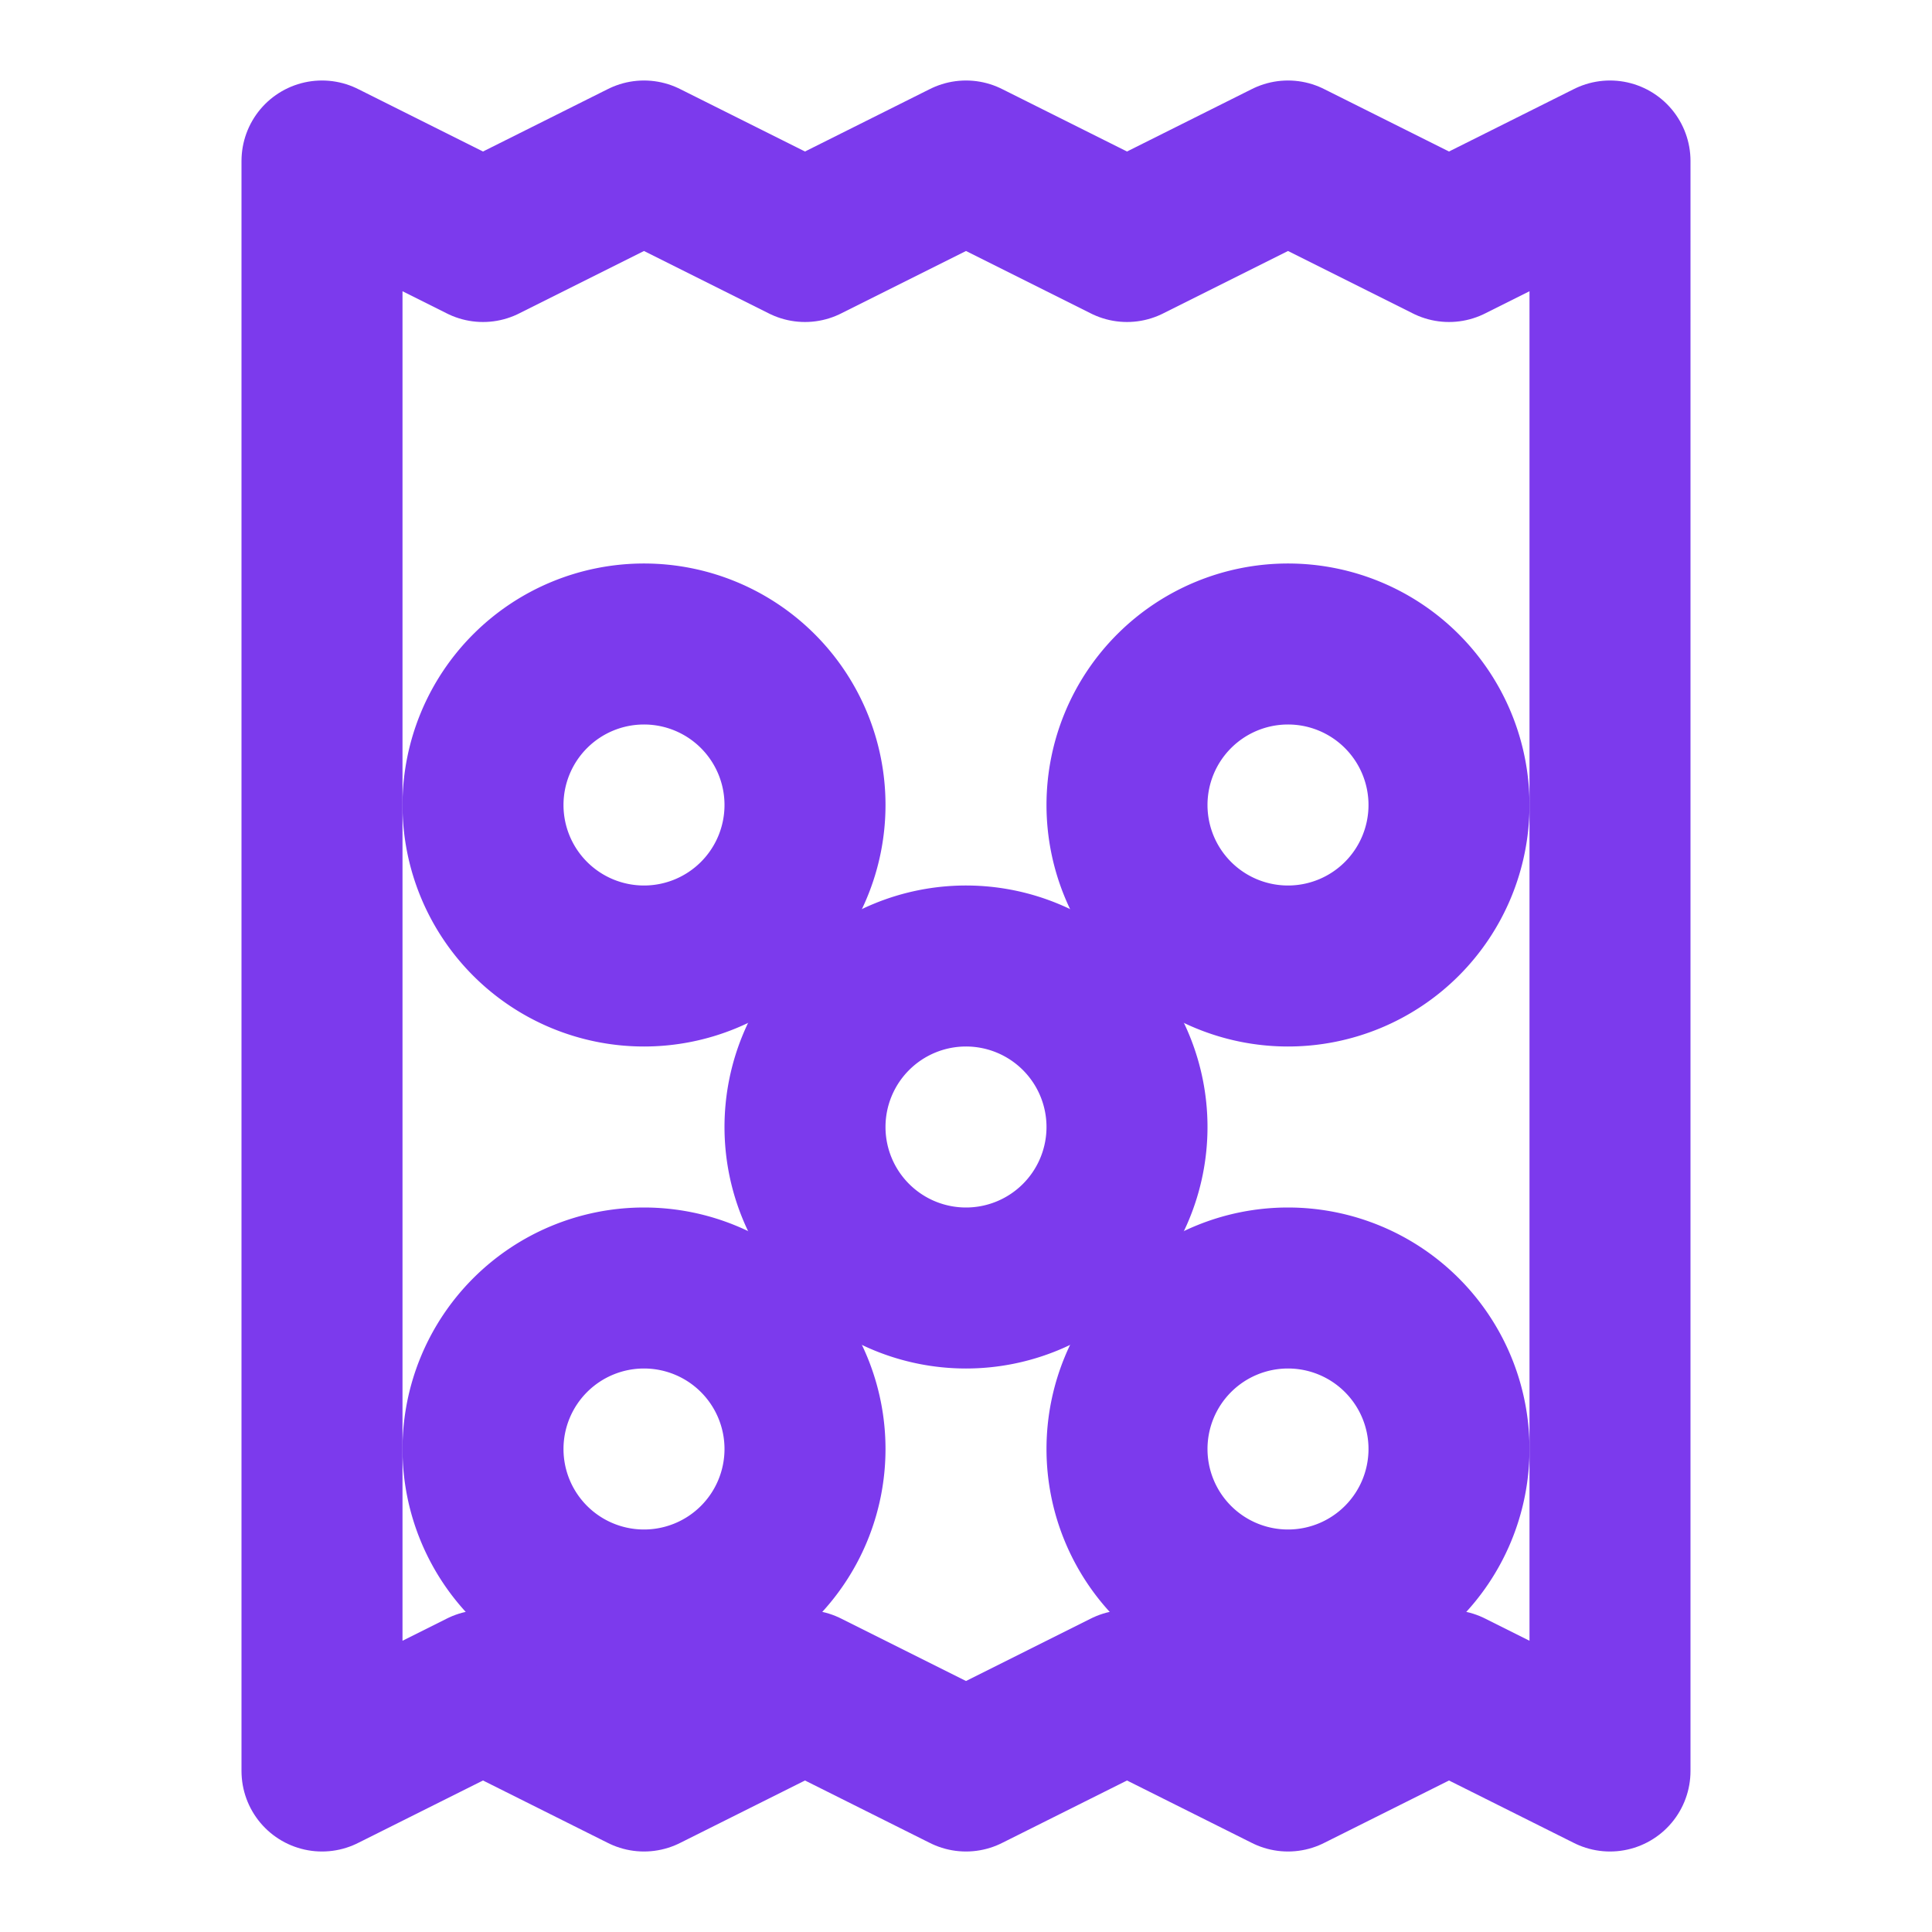<svg xmlns="http://www.w3.org/2000/svg" width="48" height="48" viewBox="0 0 24 24" fill="none" stroke="#7c3aed" stroke-width="2" stroke-linecap="round" stroke-linejoin="round">
  <path d="M4 2v20l2-1 2 1 2-1 2 1 2-1 2 1 2-1 2 1V2l-2 1-2-1-2 1-2-1-2 1-2-1-2 1-2-1Z"/>
  <path d="M16 8a2 2 0 1 1 0 4 2 2 0 0 1 0-4Z"/>
  <path d="M12 12a2 2 0 1 1 0 4 2 2 0 0 1 0-4Z"/>
  <path d="M8 16a2 2 0 1 1 0 4 2 2 0 0 1 0-4Z"/>
  <path d="M16 16a2 2 0 1 1 0 4 2 2 0 0 1 0-4Z"/>
  <path d="M8 8a2 2 0 1 1 0 4 2 2 0 0 1 0-4Z"/>
</svg>